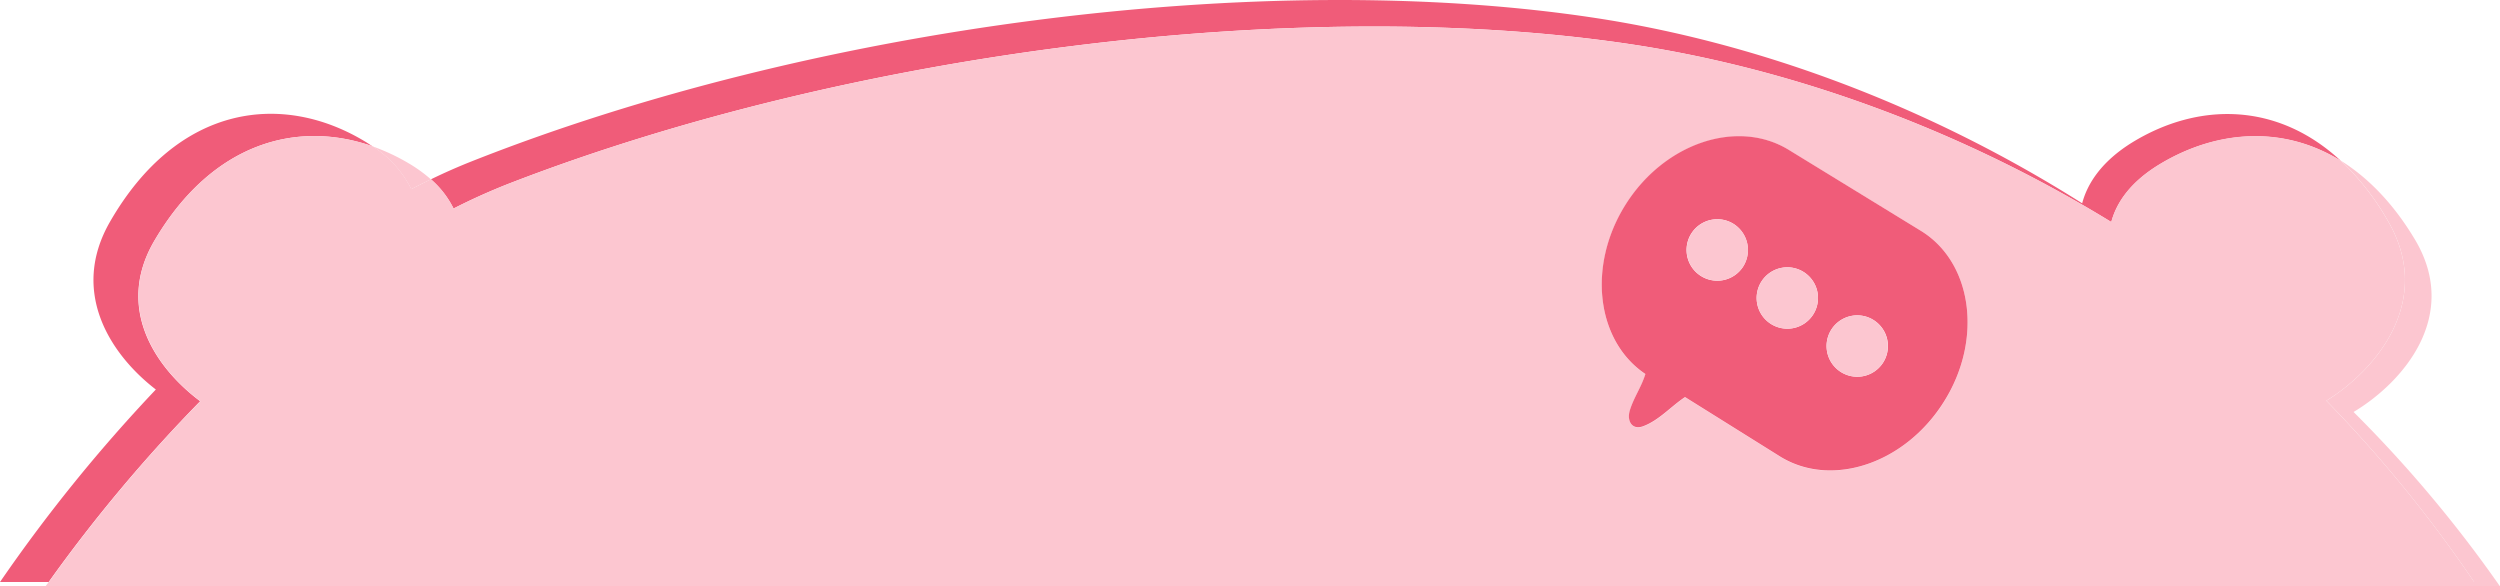 <svg xmlns="http://www.w3.org/2000/svg" viewBox="0 0 484 113.52"><defs><style>.cls-1{fill:#f05c79;}.cls-2{fill:#fcc6d0;}</style></defs><title>chatroom</title><g id="圖層_2" data-name="圖層 2"><g id="圖層_1-2" data-name="圖層 1"><path class="cls-1" d="M30,46.42C41.14,27.6,57.57,23.2,72.11,28.33c-.41-.27-.81-.55-1.25-.82-16.12-9.85-36.42-7.39-49.55,15.4-7.88,13.67.15,25.79,8.86,32.5A307,307,0,0,0,0,112.68H9.42a295.29,295.29,0,0,1,29.33-35C30.1,71.22,22.13,59.57,30,46.42Z"/><path class="cls-1" d="M87.8,40.38a119.9,119.9,0,0,1,11.18-5C164.52,10.09,251.39-1,315.35,8.51,345.43,13,378.12,24.23,408.75,43c1-3.71,3.66-7.8,9.65-11.35,10.87-6.44,23.64-7.4,34.81-.49-12.35-11.48-27.66-11.38-40.37-3.61-6,3.7-8.73,8-9.73,11.81C372.24,19.84,339.28,8.13,309,3.5,244.5-6.36,157,5.14,90.88,31.41c-2.49,1-5,2.11-7.46,3.31A18.14,18.14,0,0,1,87.8,40.38Z"/><path class="cls-2" d="M79.62,36.63c1.26-.66,2.53-1.29,3.8-1.91a28.07,28.07,0,0,0-4.31-3.11,40,40,0,0,0-7-3.28A20.81,20.81,0,0,1,79.62,36.63Z"/><path class="cls-2" d="M484,113.52a247.73,247.73,0,0,0-28.35-33.76c9.62-5.76,20.67-18.61,11.91-33.34-4.17-7-9.08-12-14.35-15.3a50.45,50.45,0,0,1,9.18,11.79c8.83,15.32-2.31,28.68-12,34.67A255.14,255.14,0,0,1,479,112.68H9.42l-.61.84Z"/><path class="cls-2" d="M450.38,77.58c9.7-6,20.84-19.35,12-34.67a50.45,50.45,0,0,0-9.18-11.79c-11.17-6.91-23.94-5.95-34.81.49-6,3.55-8.66,7.64-9.65,11.35-30.63-18.73-63.32-30-93.4-34.45C251.39-1,164.52,10.09,99,35.36a119.9,119.9,0,0,0-11.18,5,18.14,18.14,0,0,0-4.38-5.66c-1.27.62-2.54,1.25-3.8,1.91a20.81,20.81,0,0,0-7.51-8.3C57.57,23.2,41.14,27.6,30,46.42c-7.82,13.15.15,24.8,8.8,31.25a295.29,295.29,0,0,0-29.33,35H479A255.14,255.14,0,0,0,450.38,77.58Zm-73.94.09h0c-7.46,12-21.72,16.91-31.7,10.81L326.23,76.91c-2.76,1.84-5,4.51-8.11,5.65-2.12.79-3.22-1-2.56-3.12.78-2.54,2.21-4.47,3-7l.61.4c-10-6.11-12-20.95-4.57-33h0c7.46-12,21.72-16.9,31.69-10.8l25.59,15.65C381.84,50.78,383.9,65.63,376.44,77.67Z"/><path class="cls-1" d="M371.87,44.68,346.28,29c-10-6.1-24.23-1.24-31.69,10.8h0c-7.46,12.05-5.41,26.89,4.57,33l-.61-.4c-.78,2.54-2.21,4.47-3,7-.66,2.14.44,3.91,2.56,3.12,3.07-1.14,5.35-3.81,8.11-5.65l18.51,11.57c10,6.1,24.24,1.24,31.7-10.81h0C383.9,65.63,381.84,50.78,371.87,44.68Zm-34.5,7.08a5.95,5.95,0,1,1-1.54-8.27A6,6,0,0,1,337.37,51.76Zm13.55,9.3a5.94,5.94,0,1,1-1.54-8.27A5.94,5.94,0,0,1,350.92,61.06Zm13.54,9.3a5.94,5.94,0,1,1-1.53-8.26A5.93,5.93,0,0,1,364.46,70.36Z"/><path class="cls-2" d="M335.83,43.49a5.94,5.94,0,1,0,1.54,8.27A5.94,5.94,0,0,0,335.83,43.49Z"/><path class="cls-2" d="M349.38,52.79a5.94,5.94,0,1,0,1.54,8.27A5.94,5.94,0,0,0,349.38,52.79Z"/><path class="cls-2" d="M362.93,62.1a5.94,5.94,0,1,0,1.53,8.26A6,6,0,0,0,362.93,62.1Z"/></g></g></svg>